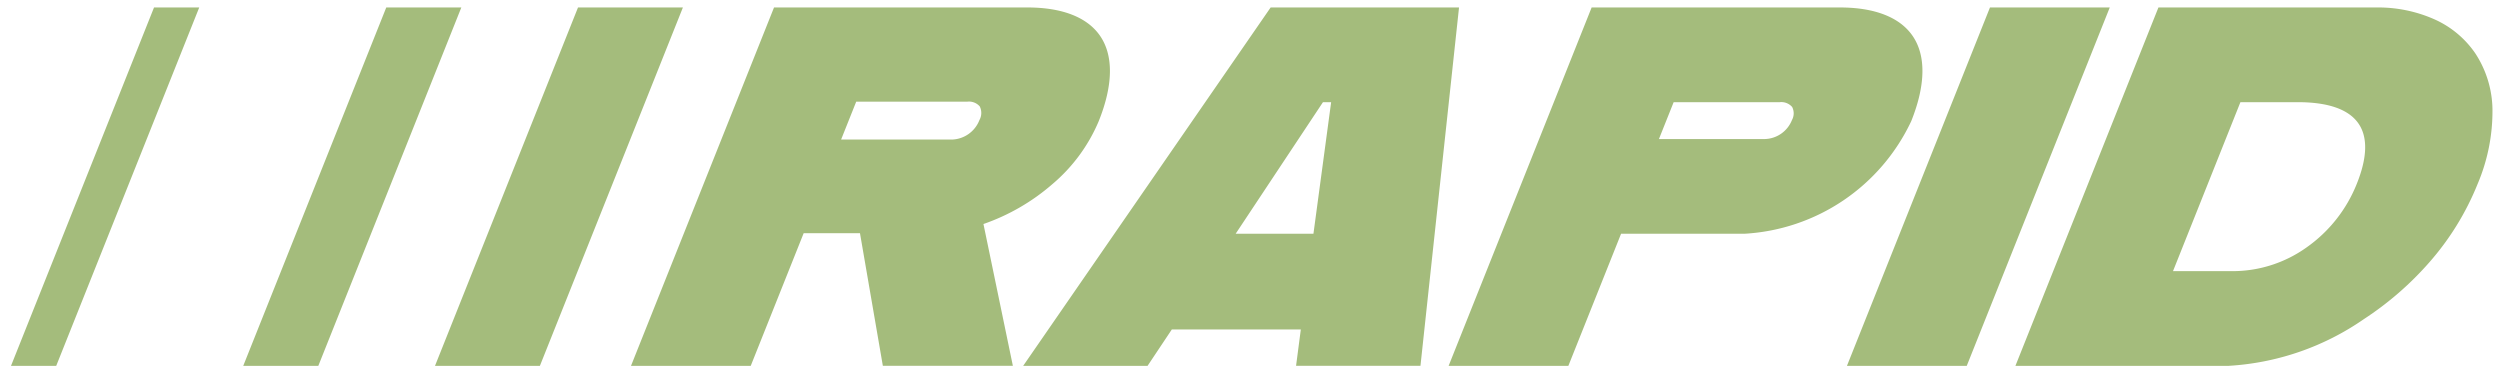 <svg xmlns="http://www.w3.org/2000/svg" width="167.629" height="25.53" viewBox="0 0 167.629 25.53">
  <g id="Group_76" data-name="Group 76" transform="translate(-153.495 -276.459)">
    <path id="Exclusion_1" data-name="Exclusion 1" d="M-1839.631,251.989h-8.033l9.59-24.029h8.032l-9.589,24.029Zm-81.531,0h-8.033l9.59-24.029h16.992c2.342,0,4.03.664,4.881,1.92.9,1.324.864,3.3-.1,5.7a11.228,11.228,0,0,1-3.105,4.222,14.082,14.082,0,0,1-4.626,2.678l1.972,9.506h-8.718l-1.533-8.89h-3.776l-3.548,8.89Zm7.068-17.713h0l-1.013,2.54h7.449a2.044,2.044,0,0,0,1.825-1.305.978.978,0,0,0,.021-.918.957.957,0,0,0-.833-.317h-7.449Zm-21.211,17.713h-7.032l9.589-24.029h7.033l-9.589,24.029Zm-14.857,0h-5.033l9.59-24.029h5.033l-9.589,24.029Zm-17.572,0h-3.033l9.59-24.029h3.031l-9.589,24.029Zm73.177,0h-8.342l16.593-24.029h12.631l-2.586,24.028h-8.341l.319-2.437h-8.65l-1.625,2.437Zm11.758-17.678h0l-5.854,8.822h5.216l1.187-8.822h-.549Zm60.745,17.678h-14.314l9.589-24.029h14.589a9.316,9.316,0,0,1,3.914.793,6.542,6.542,0,0,1,2.741,2.28,7.009,7.009,0,0,1,1.154,3.754,12.485,12.485,0,0,1-1,5.017,18.323,18.323,0,0,1-3.225,5.235,21.291,21.291,0,0,1-4.4,3.819A17.713,17.713,0,0,1-1822.055,251.988Zm.772-17.678h0l-4.52,11.328h4.119a8.533,8.533,0,0,0,4.828-1.584,9.517,9.517,0,0,0,3.383-4.287c.7-1.747.737-3.1.117-4.011-.651-.96-2.024-1.447-4.083-1.447h-3.846Zm-45.057,17.678h-8.033l9.589-24.029h16.648c2.343,0,4.031.664,4.883,1.92.9,1.324.863,3.295-.1,5.7a13.179,13.179,0,0,1-11.184,7.552h-8.273l-3.534,8.855Zm7.055-17.678h0l-.987,2.471h7.106a2.015,2.015,0,0,0,1.812-1.27.934.934,0,0,0,.014-.881.963.963,0,0,0-.839-.32h-7.106Z" transform="translate(2125 49)" fill="#a4bc7c " stroke="rgba(0,0,0,0)" stroke-miterlimit="10" stroke-width="1"/>
  </g>
</svg>
